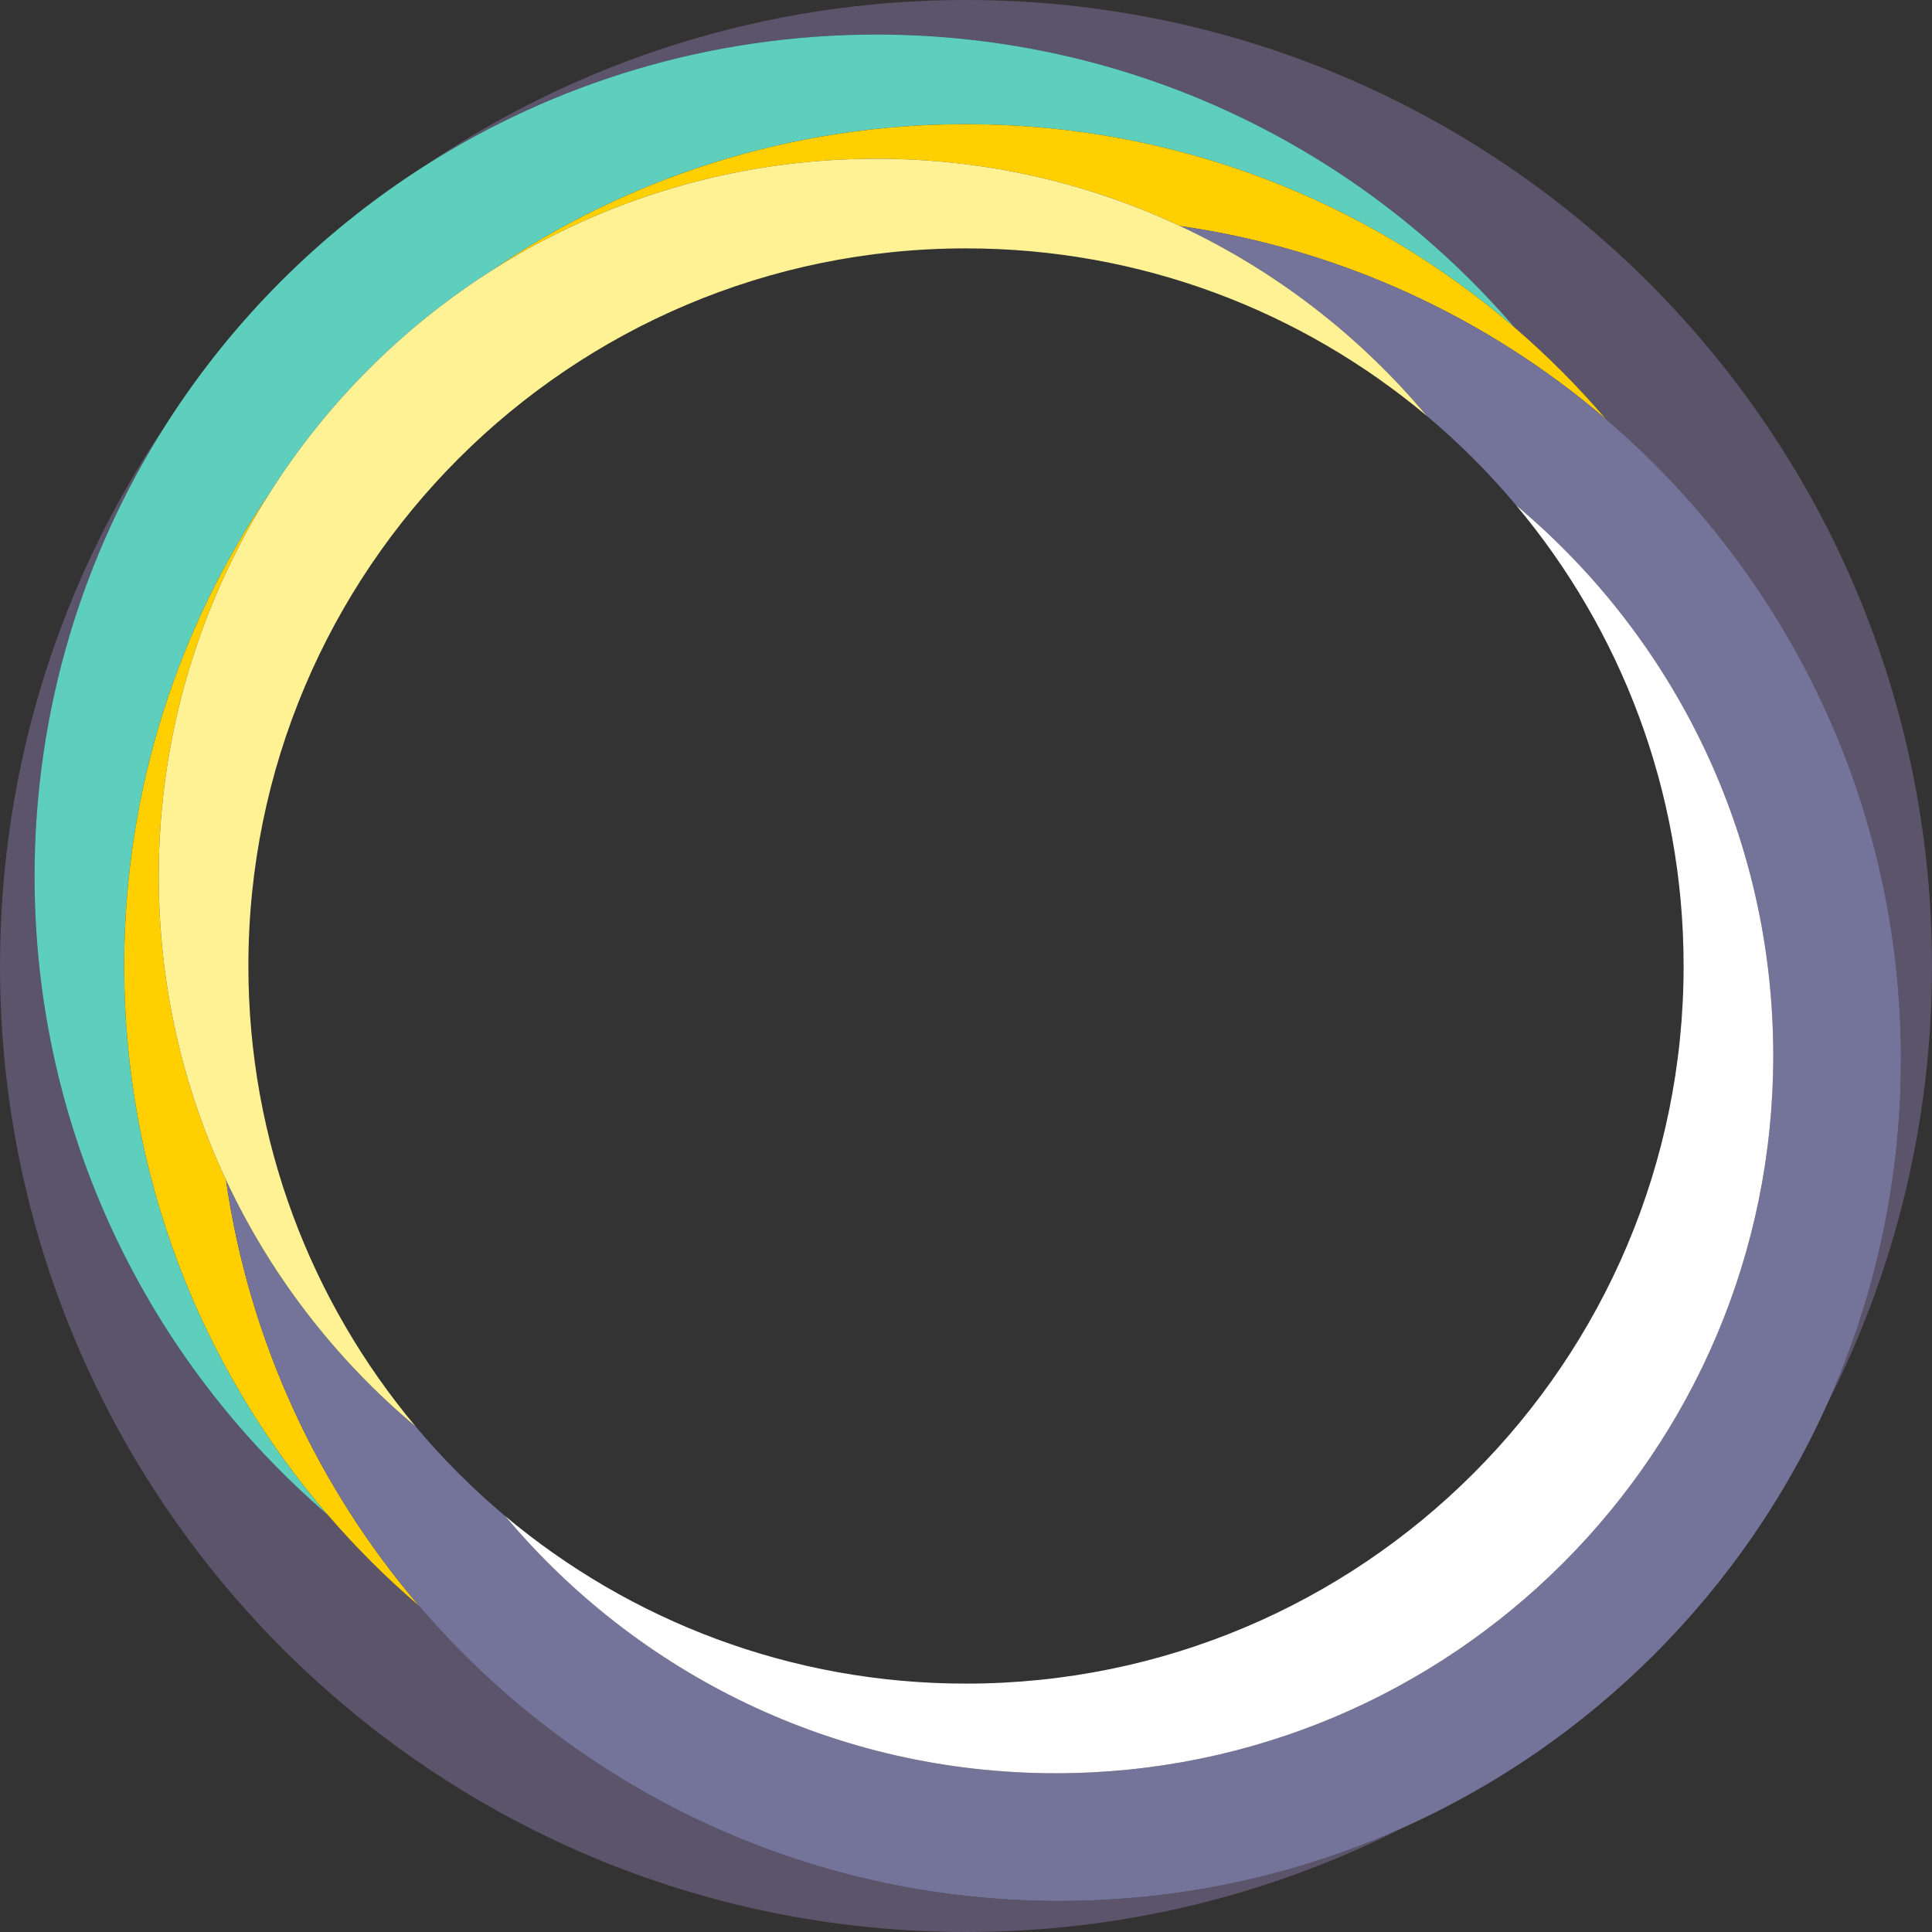 <?xml version="1.0" encoding="iso-8859-1"?>
<svg version="1.1" id="Capa_1" xmlns="http://www.w3.org/2000/svg" xmlns:xlink="http://www.w3.org/1999/xlink" x="0px" y="0px"
	 viewBox="0 0 497.805 497.805" style="enable-background:new 0 0 497.805 497.805;" xml:space="preserve">
<rect x="0" y="0" width="497.805" height="497.805" fill="#333333" stroke="none"/>
<g>
	<path style="fill:#5C546A;" d="M390.288,84.418c8.427,7.25,16.286,15.139,23.511,23.587
		c46.514,39.782,76.005,98.892,76.005,164.897c0,31.53-6.735,61.485-18.833,88.516c17.156-33.793,26.833-72.023,26.833-112.516
		C497.805,111.437,386.367,0,248.902,0c-51.798,0-99.895,15.828-139.733,42.903c33.681-21.523,73.7-34.001,116.635-34.001
		C291.58,8.902,350.51,38.185,390.288,84.418z"/>
	<path style="fill:#5C546A;" d="M108.005,413.8c-8.448-7.226-16.337-15.085-23.587-23.511C38.185,350.51,8.902,291.58,8.902,225.805
		c0-42.935,12.478-82.954,34.001-116.635C15.828,149.007,0,197.105,0,248.902c0,137.465,111.437,248.902,248.902,248.902
		c40.493,0,78.723-9.677,112.516-26.833c-27.03,12.098-56.985,18.833-88.516,18.833C206.897,489.805,147.787,460.314,108.005,413.8z
		"/>
	<path style="fill:#5DCFBC;" d="M84.418,390.288C51.751,352.319,32,302.919,32,248.902c0-45.309,13.901-87.367,37.658-122.159
		c14.599-22.964,34.122-42.487,57.086-57.086C161.536,45.901,203.594,32,248.902,32c54.017,0,103.417,19.751,141.386,52.418
		C350.51,38.185,291.58,8.902,225.805,8.902c-42.935,0-82.954,12.478-116.635,34.001c-26.61,17.005-49.262,39.656-66.267,66.267
		C21.38,142.851,8.902,182.87,8.902,225.805C8.902,291.58,38.185,350.51,84.418,390.288z"/>
	<path style="fill:#FFCF00;" d="M390.288,84.418C352.319,51.751,302.919,32,248.902,32c-45.309,0-87.367,13.901-122.159,37.658
		c28.636-18.205,62.615-28.756,99.061-28.756c27.963,0,54.469,6.219,78.23,17.331c41.561,5.975,79.312,23.726,109.765,49.772
		C406.574,99.557,398.715,91.668,390.288,84.418z"/>
	<path style="fill:#FFCF00;" d="M69.658,126.744C45.901,161.536,32,203.594,32,248.902c0,54.017,19.751,103.417,52.418,141.386
		c7.25,8.427,15.139,16.286,23.587,23.511c-26.046-30.453-43.797-68.204-49.772-109.765c-11.112-23.761-17.331-50.267-17.331-78.23
		C40.902,189.359,51.453,155.379,69.658,126.744z"/>
	<path style="fill:#74749B;" d="M470.971,361.418c12.098-27.03,18.833-56.985,18.833-88.516c0-66.005-29.49-125.115-76.005-164.897
		c-30.453-26.046-68.204-43.797-109.765-49.772c24.622,11.515,46.287,28.292,63.549,48.891c8.361,7.006,16.091,14.737,23.098,23.098
		C431.157,164.14,456.902,215.06,456.902,272c0,102.119-82.784,184.902-184.902,184.902c-56.94,0-107.86-25.745-141.778-66.221
		c-8.361-7.006-16.091-14.737-23.098-23.098c-20.599-17.261-37.376-38.926-48.891-63.549c5.975,41.561,23.726,79.312,49.772,109.765
		c39.782,46.514,98.892,76.005,164.897,76.005c31.53,0,61.485-6.735,88.516-18.833C410.053,449.203,449.203,410.053,470.971,361.418
		z"/>
	<path style="fill:#FFFFFF;" d="M248.902,433.805c-45.179,0-86.565-16.212-118.681-43.124
		C164.14,431.157,215.06,456.902,272,456.902c102.119,0,184.902-82.784,184.902-184.902c0-56.94-25.745-107.86-66.221-141.778
		c26.912,32.116,43.124,73.502,43.124,118.681C433.805,351.021,351.021,433.805,248.902,433.805z"/>
	<path style="fill:#FFF294;" d="M126.744,69.658c-22.964,14.599-42.487,34.122-57.086,57.086
		c-18.205,28.636-28.756,62.615-28.756,99.061c0,27.963,6.219,54.469,17.331,78.23c11.515,24.622,28.292,46.287,48.891,63.549
		C80.212,335.468,64,294.081,64,248.902C64,146.784,146.784,64,248.902,64c45.179,0,86.565,16.212,118.681,43.124
		c-17.261-20.599-38.926-37.376-63.549-48.891c-23.761-11.112-50.267-17.331-78.23-17.331
		C189.359,40.902,155.379,51.453,126.744,69.658z"/>
</g>
</svg>

